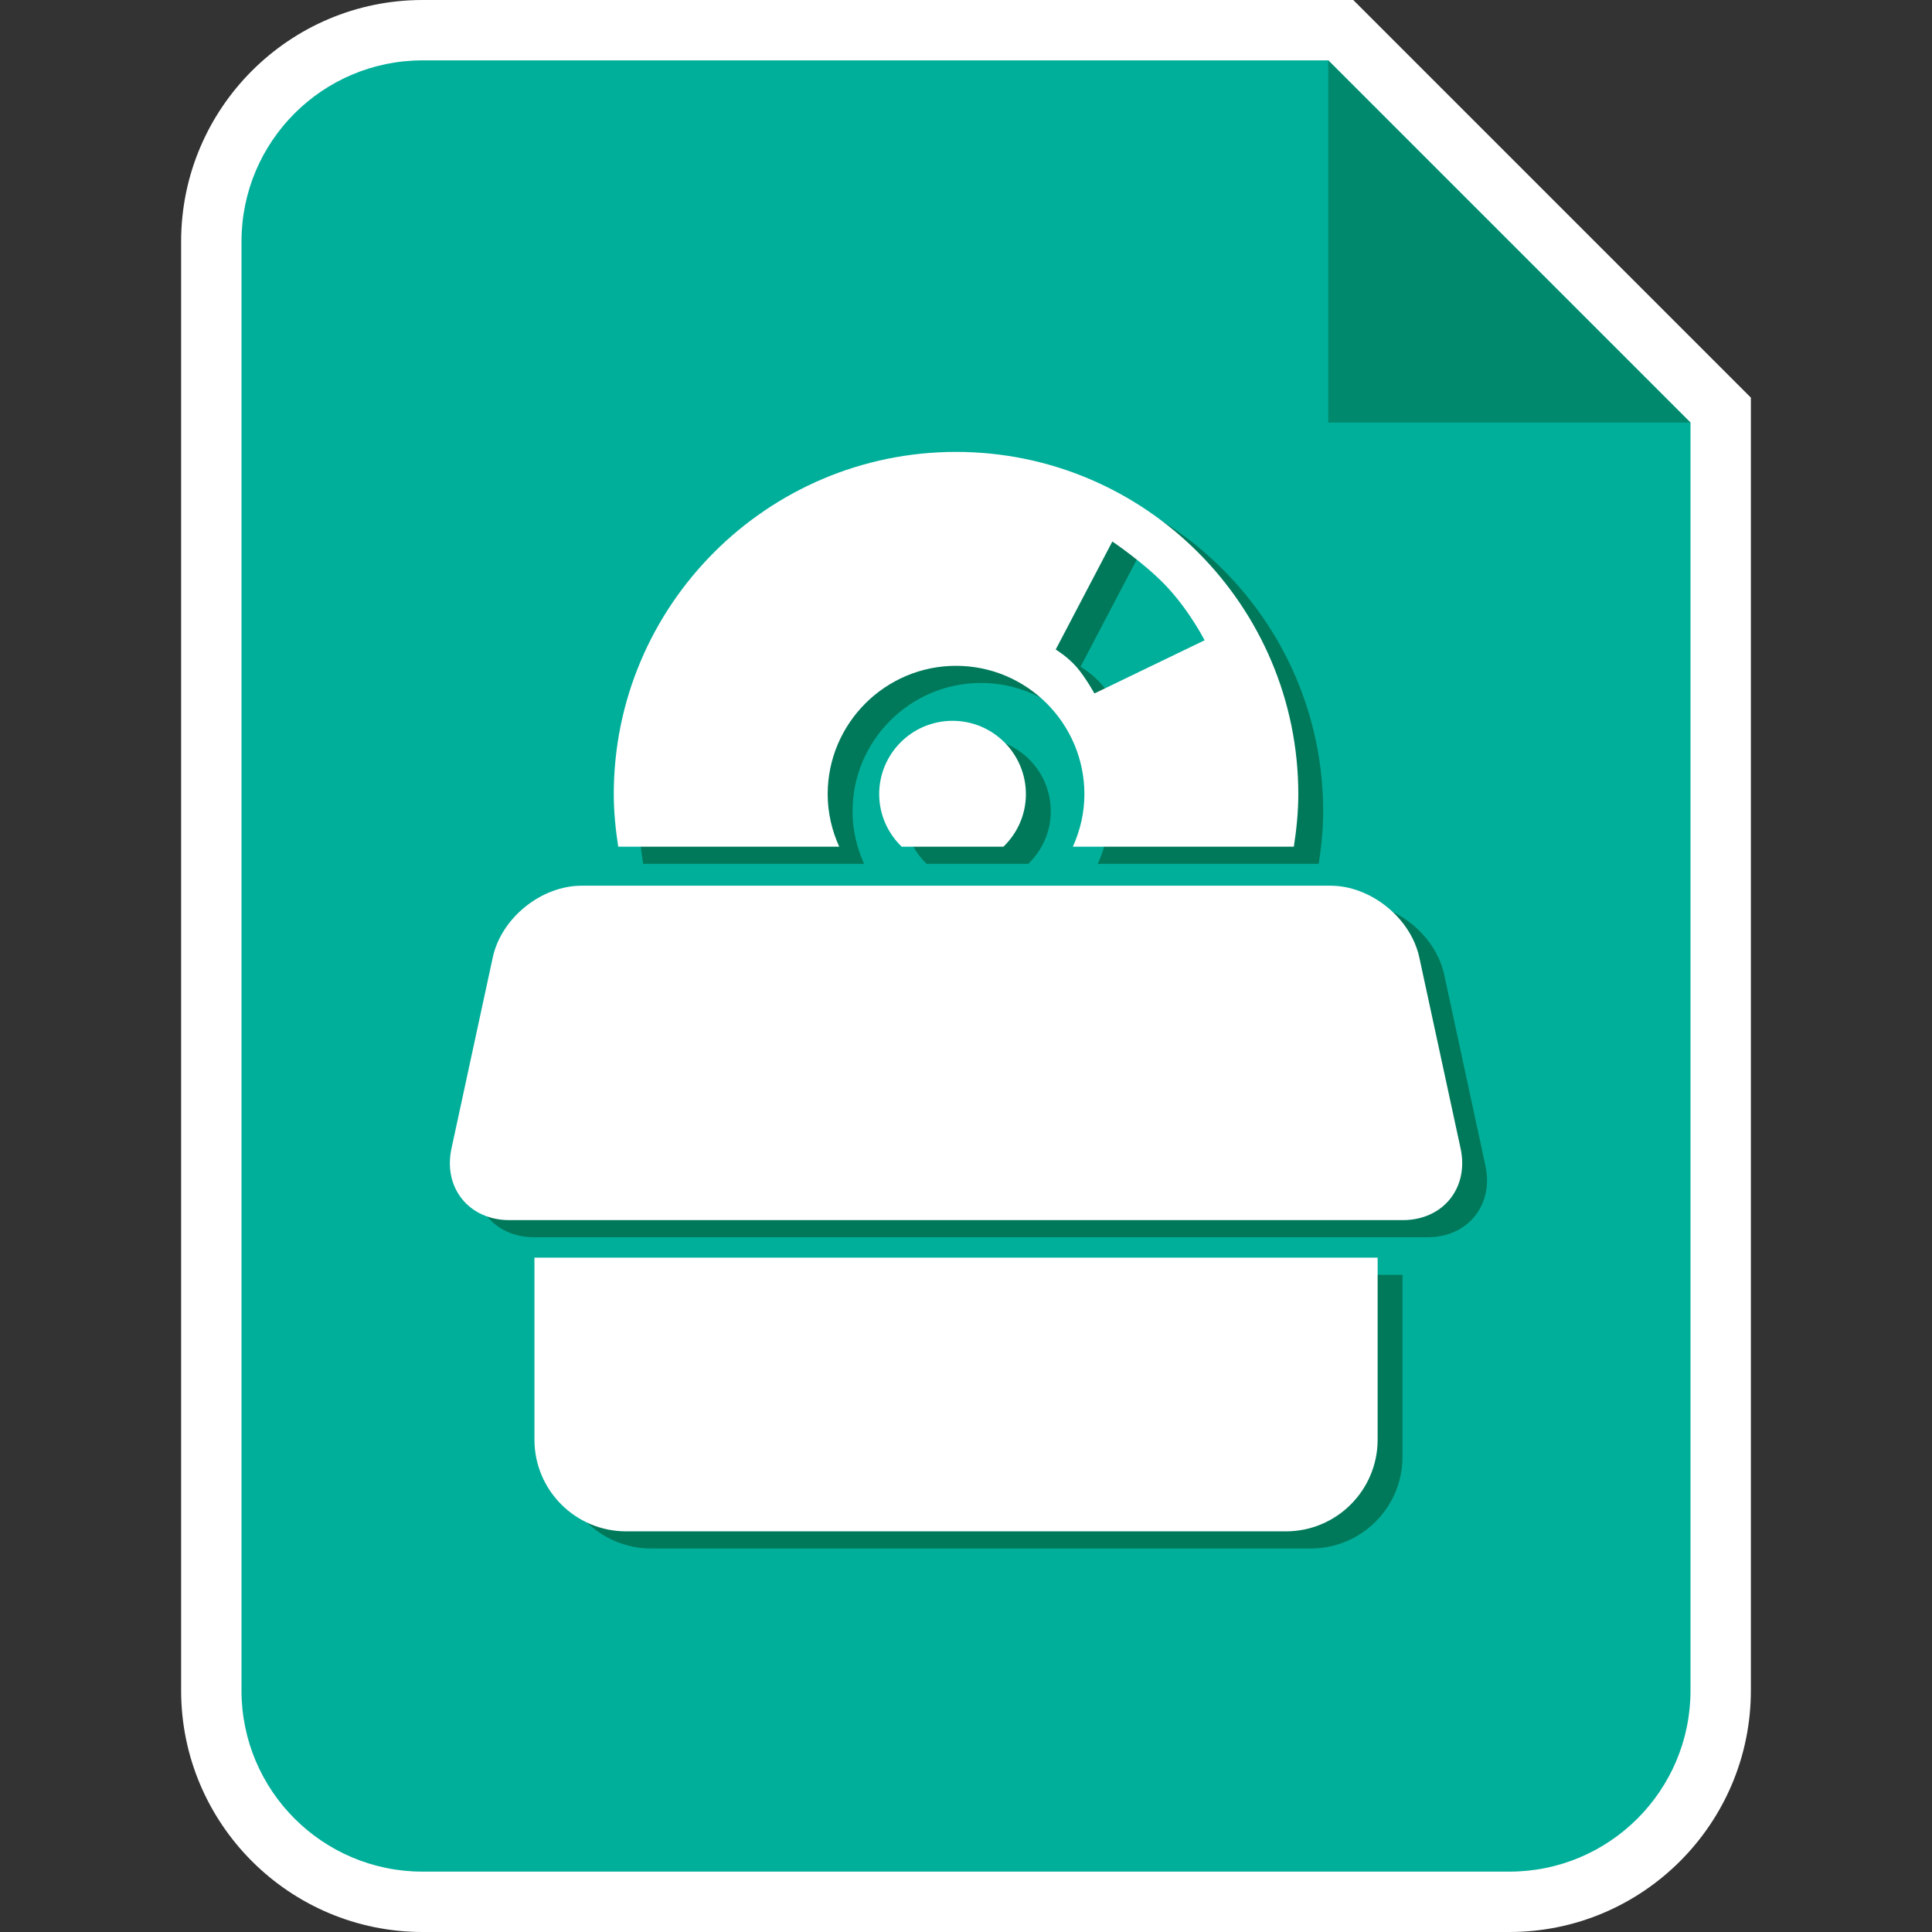 <?xml version="1.0" encoding="utf-8"?>
<!-- Generator: Adobe Illustrator 19.1.0, SVG Export Plug-In . SVG Version: 6.00 Build 0)  -->
<svg version="1.1" id="Layer_1" xmlns="http://www.w3.org/2000/svg" xmlns:xlink="http://www.w3.org/1999/xlink" x="0px" y="0px"
	 viewBox="0 0 32 32" style="enable-background:new 0 0 32 32;" xml:space="preserve">
<rect x="0" y="0" width="32" height="32" fill="#333333" stroke="none"/>
<style type="text/css">
	.st0{fill:#00AF9A;}
	.st1{fill:#FFFFFF;}
	.st2{fill:#00896D;}
	.st3{fill:#00795A;}
</style>
<g>
	<g>
		<g>
			<g>
				<path class="st0" d="M7,31.5c-1.93,0-3.5-1.57-3.5-3.5V4c0-1.93,1.57-3.5,3.5-3.5h15.207L28.5,6.793V28c0,1.93-1.57,3.5-3.5,3.5
					H7z"/>
				<path class="st1" d="M22,1l6,6v21c0,1.657-1.343,3-3,3H7c-1.657,0-3-1.343-3-3V4c0-1.657,1.343-3,3-3H22 M22.414,0H22H7
					C4.794,0,3,1.794,3,4v24c0,2.206,1.794,4,4,4h18c2.206,0,4-1.794,4-4V7V6.586l-0.293-0.293l-6-6L22.414,0L22.414,0z"/>
			</g>
		</g>
		<polygon class="st2" points="22,1 22,7 28,7 		"/>
	</g>
	<g>
		<g>
			<g>
				<g>
					<g>
						<path class="st3" d="M24.603,19.306c0.141,0.653-0.29,1.187-0.958,1.187H8.848c-0.668,0-1.099-0.534-0.958-1.187l0.684-3.165
							c0.141-0.653,0.803-1.187,1.472-1.187h12.402c0.668,0,1.33,0.534,1.472,1.187L24.603,19.306z"/>
					</g>
					<g>
						<path class="st3" d="M10.046,15.257c-0.526,0-1.064,0.434-1.175,0.948l-0.685,3.164c-0.048,0.224-0.007,0.432,0.115,0.584
							c0.123,0.152,0.317,0.236,0.547,0.236h14.797c0.23,0,0.424-0.084,0.547-0.236c0.122-0.152,0.163-0.359,0.115-0.584
							l-0.685-3.164c-0.112-0.514-0.65-0.948-1.175-0.948H10.046z"/>
					</g>
				</g>
				<path class="st3" d="M9.264,21.115v3.014c0,0.838,0.681,1.519,1.519,1.519h10.928c0.838,0,1.519-0.681,1.519-1.519v-3.014H9.264
					z"/>
			</g>
			<g>
				<g>
					<path class="st3" d="M16.247,7.769c-3.126,0-5.669,2.543-5.669,5.669c0,0.297,0.03,0.586,0.074,0.87h3.66
						c-0.12-0.266-0.191-0.56-0.191-0.87c0-1.172,0.954-2.126,2.126-2.126s2.126,0.954,2.126,2.126c0,0.311-0.071,0.604-0.191,0.87
						h3.66c0.044-0.284,0.074-0.574,0.074-0.87C21.916,10.312,19.373,7.769,16.247,7.769z M18.539,11.77
						c0,0-0.145-0.264-0.295-0.437c-0.15-0.173-0.346-0.291-0.346-0.291l0.938-1.789c0,0,0.526,0.355,0.877,0.722
						c0.397,0.414,0.651,0.914,0.651,0.914L18.539,11.77z"/>
					<path class="st3" d="M15.347,14.308h1.685c0.228-0.221,0.372-0.527,0.372-0.87c0-0.671-0.544-1.215-1.215-1.215
						c-0.671,0-1.215,0.544-1.215,1.215C14.975,13.78,15.119,14.087,15.347,14.308z"/>
				</g>
			</g>
		</g>
	</g>
	<g>
		<g>
			<g>
				<g>
					<g>
						<path class="st1" d="M24.192,19.022c0.141,0.653-0.29,1.187-0.958,1.187H8.436c-0.668,0-1.099-0.534-0.958-1.187l0.684-3.165
							c0.141-0.653,0.803-1.187,1.472-1.187h12.402c0.668,0,1.33,0.534,1.472,1.187L24.192,19.022z"/>
					</g>
					<g>
						<path class="st1" d="M9.634,14.974c-0.526,0-1.064,0.434-1.175,0.948l-0.685,3.164C7.726,19.31,7.767,19.518,7.89,19.67
							c0.123,0.152,0.317,0.236,0.547,0.236h14.797c0.23,0,0.424-0.084,0.547-0.236c0.122-0.152,0.163-0.359,0.115-0.584
							l-0.685-3.164c-0.112-0.514-0.65-0.948-1.175-0.948H9.634z"/>
					</g>
				</g>
				<path class="st1" d="M8.852,20.831v3.014c0,0.838,0.681,1.519,1.519,1.519h10.928c0.838,0,1.519-0.681,1.519-1.519v-3.014H8.852
					z"/>
			</g>
			<g>
				<g>
					<path class="st1" d="M15.835,7.485c-3.126,0-5.669,2.543-5.669,5.669c0,0.297,0.03,0.586,0.074,0.87h3.66
						c-0.12-0.266-0.191-0.56-0.191-0.87c0-1.172,0.954-2.126,2.126-2.126s2.126,0.954,2.126,2.126c0,0.311-0.071,0.604-0.191,0.87
						h3.66c0.044-0.284,0.074-0.574,0.074-0.87C21.504,10.028,18.961,7.485,15.835,7.485z M18.127,11.486
						c0,0-0.145-0.264-0.295-0.437c-0.15-0.173-0.346-0.291-0.346-0.291l0.938-1.789c0,0,0.526,0.355,0.877,0.722
						c0.397,0.414,0.651,0.914,0.651,0.914L18.127,11.486z"/>
					<path class="st1" d="M14.935,14.024h1.685c0.228-0.221,0.372-0.527,0.372-0.87c0-0.671-0.544-1.215-1.215-1.215
						c-0.671,0-1.215,0.544-1.215,1.215C14.563,13.497,14.707,13.804,14.935,14.024z"/>
				</g>
			</g>
		</g>
	</g>
</g>
</svg>
